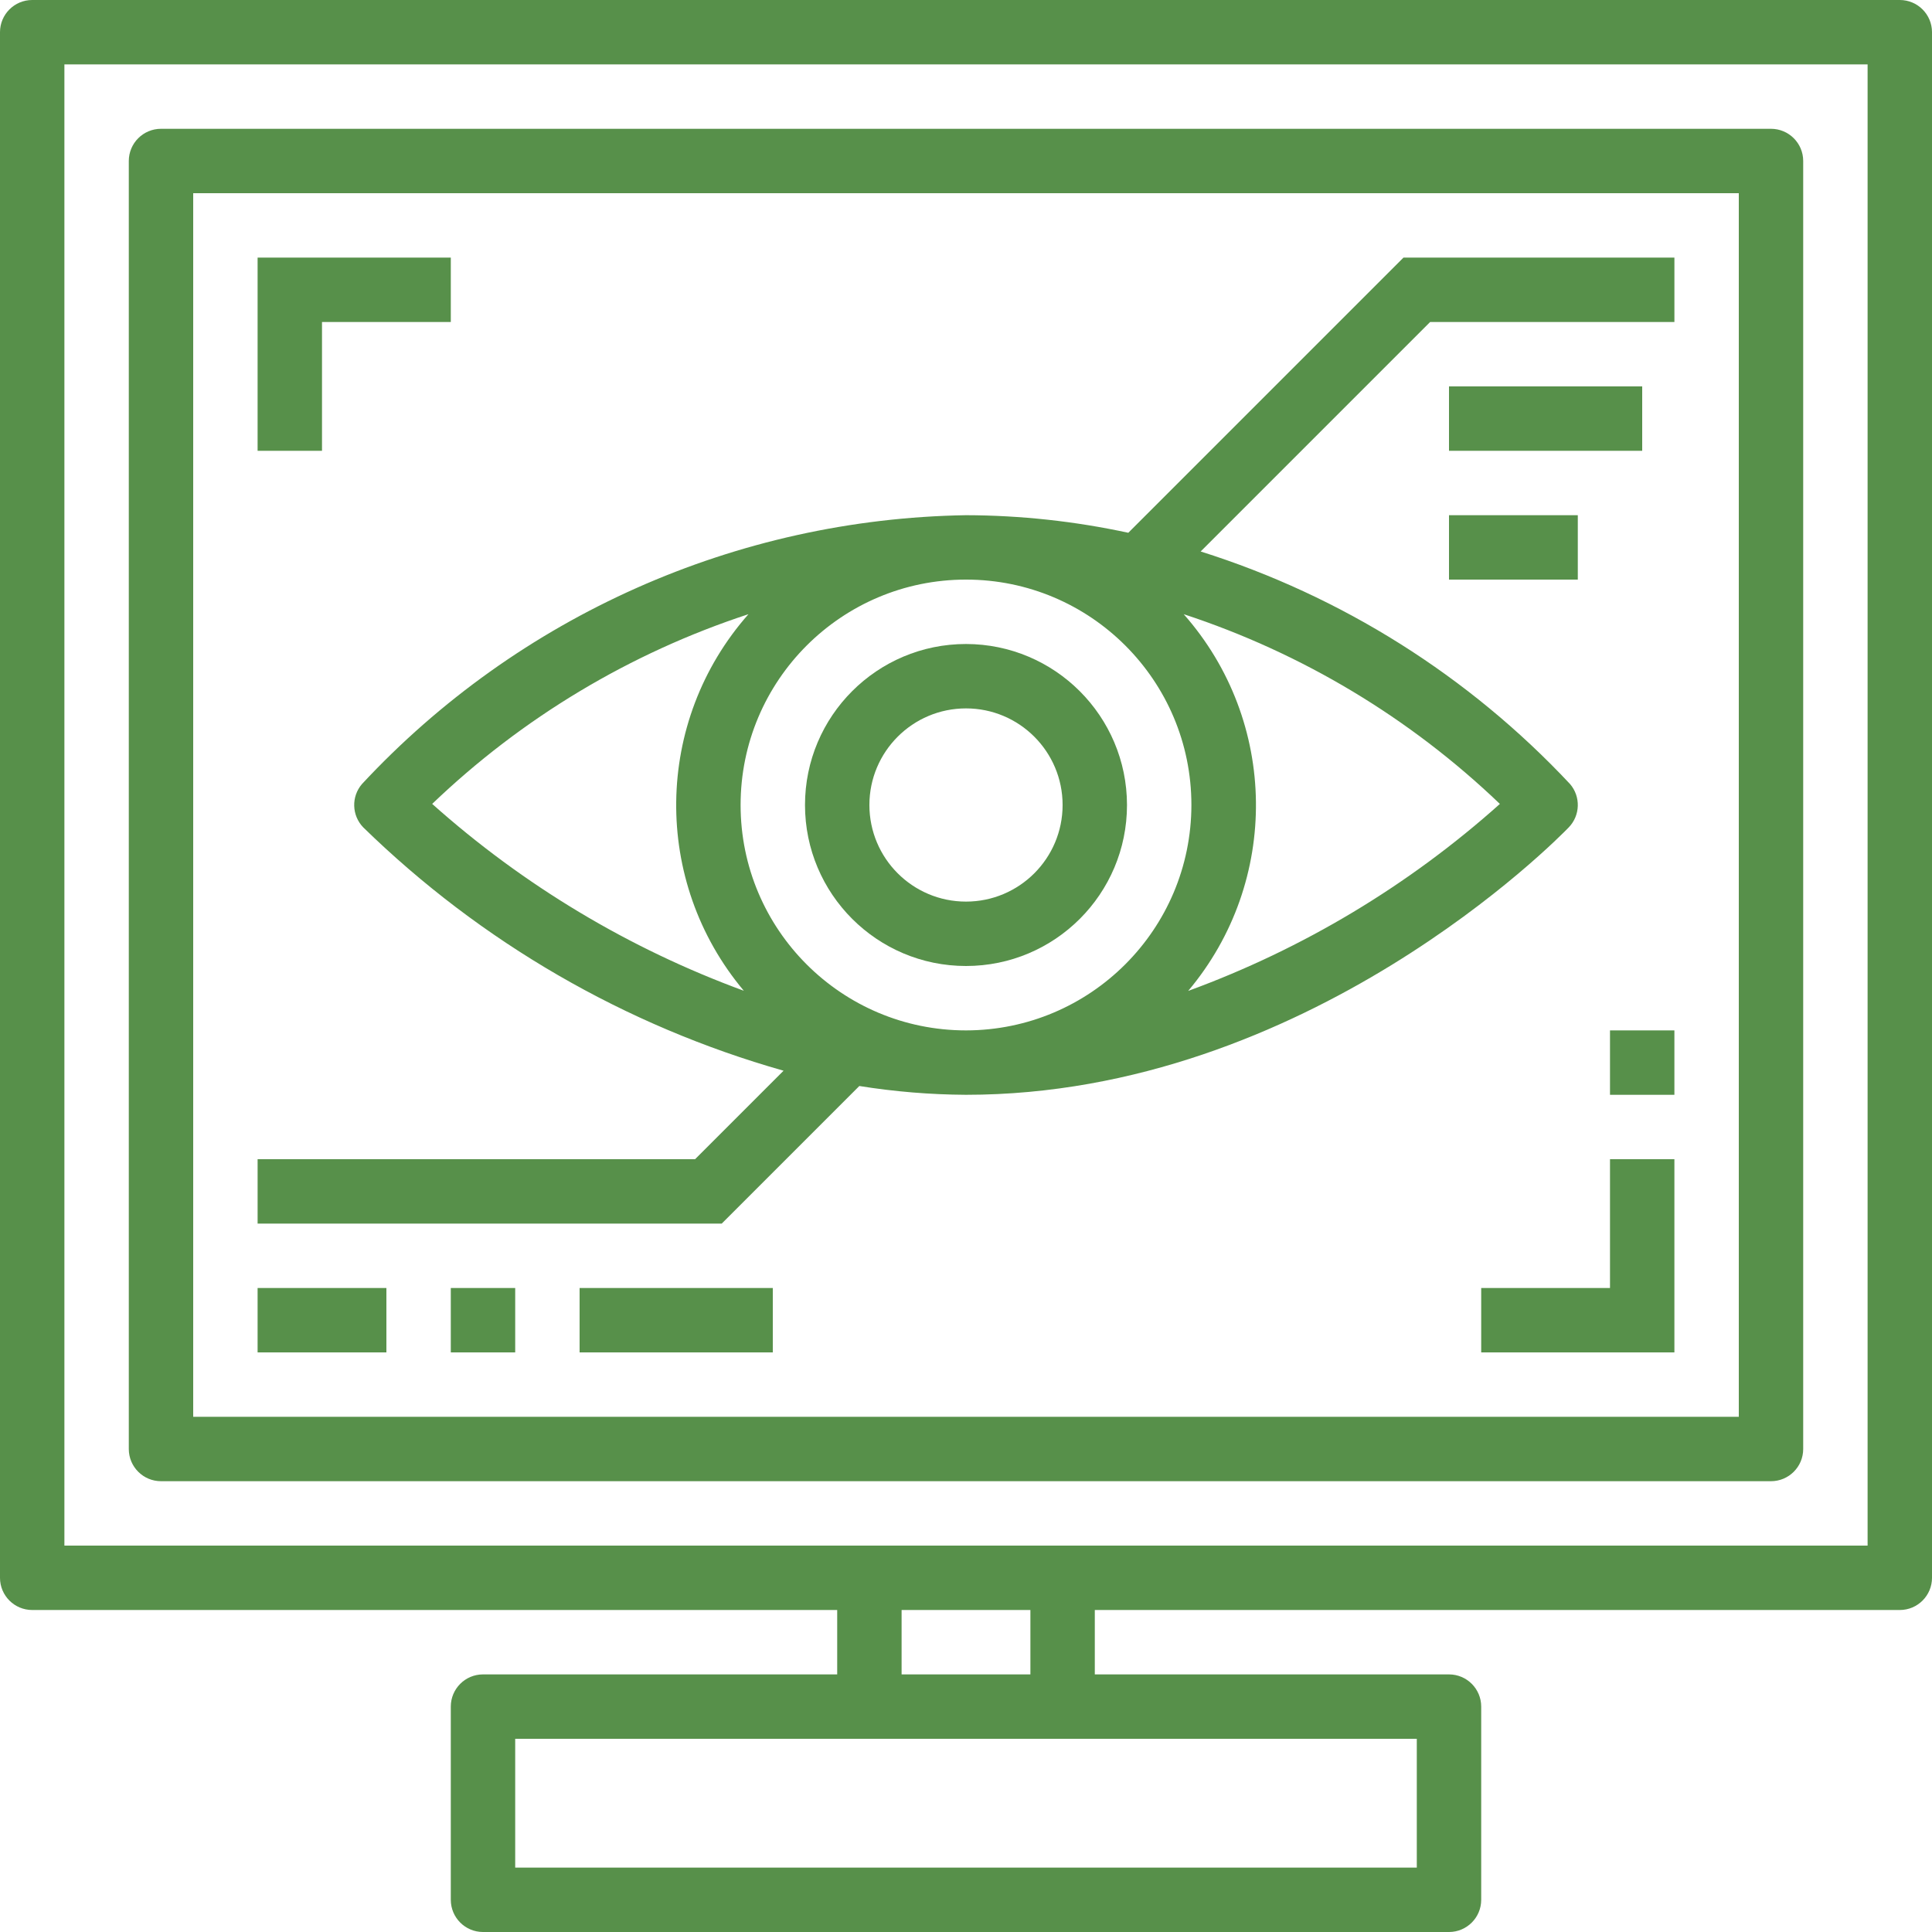 <?xml version="1.0"?>
<svg xmlns="http://www.w3.org/2000/svg" height="512px" viewBox="0 0 480 480" width="512px"><g><path d="m472 0h-464c-4.418 0-8 3.582-8 8v384c0 4.418 3.582 8 8 8h200v16h-88c-4.418 0-8 3.582-8 8v48c0 4.418 3.582 8 8 8h240c4.418 0 8-3.582 8-8v-48c0-4.418-3.582-8-8-8h-88v-16h200c4.418 0 8-3.582 8-8v-384c0-4.418-3.582-8-8-8zm-120 432v32h-224v-32zm-128-16v-16h32v16zm240-32h-448v-368h448zm0 0" data-original="#000000" class="active-path" data-old_color="#000000" fill="#57904A"/><path d="m40 368h400c4.418 0 8-3.582 8-8v-320c0-4.418-3.582-8-8-8h-400c-4.418 0-8 3.582-8 8v320c0 4.418 3.582 8 8 8zm8-320h384v304h-384zm0 0" data-original="#000000" class="active-path" data-old_color="#000000" fill="#57904A"/><path d="m240 160c-22.09 0-40 17.91-40 40s17.91 40 40 40 40-17.91 40-40c-.027-22.082-17.918-39.973-40-40zm0 64c-13.254 0-24-10.746-24-24s10.746-24 24-24 24 10.746 24 24-10.746 24-24 24zm0 0" data-original="#000000" class="active-path" data-old_color="#000000" fill="#57904A"/><path d="m80 80h32v-16h-48v48h16zm0 0" data-original="#000000" class="active-path" data-old_color="#000000" fill="#57904A"/><path d="m400 320h-32v16h48v-48h-16zm0 0" data-original="#000000" class="active-path" data-old_color="#000000" fill="#57904A"/><path d="m280.32 132.367c-13.25-2.867-26.766-4.332-40.32-4.367-57.027.918-111.219 25.035-150.07 66.793-2.688 3.129-2.551 7.789.309 10.758 29.238 28.531 65.133 49.316 104.434 60.465l-21.984 21.984h-108.688v16h115.312l34.184-34.184c8.766 1.406 17.625 2.137 26.504 2.184 84.711 0 147.145-63.734 149.762-66.449 2.859-2.969 2.996-7.629.309-10.758-25.117-26.828-56.727-46.727-91.773-57.777l57.016-57.016h60.688v-16h-67.312zm-172.945 67.359c22.336-21.395 49.188-37.5 78.578-47.133-23.496 26.598-23.988 66.387-1.152 93.559-28.508-10.453-54.777-26.203-77.426-46.426zm132.625 56.273c-30.93 0-56-25.07-56-56s25.07-56 56-56 56 25.07 56 56c-.035 30.914-25.086 55.965-56 56zm132.641-56.266c-22.637 20.254-48.918 36.02-77.441 46.457 22.867-27.168 22.395-66.984-1.109-93.598 29.379 9.641 56.223 25.75 78.551 47.141zm0 0" data-original="#000000" class="active-path" data-old_color="#000000" fill="#57904A"/><path d="m360 96h48v16h-48zm0 0" data-original="#000000" class="active-path" data-old_color="#000000" fill="#57904A"/><path d="m360 128h32v16h-32zm0 0" data-original="#000000" class="active-path" data-old_color="#000000" fill="#57904A"/><path d="m64 320h32v16h-32zm0 0" data-original="#000000" class="active-path" data-old_color="#000000" fill="#57904A"/><path d="m112 320h16v16h-16zm0 0" data-original="#000000" class="active-path" data-old_color="#000000" fill="#57904A"/><path d="m144 320h48v16h-48zm0 0" data-original="#000000" class="active-path" data-old_color="#000000" fill="#57904A"/><path d="m400 256h16v16h-16zm0 0" data-original="#000000" class="active-path" data-old_color="#000000" fill="#57904A"/></g> </svg>

